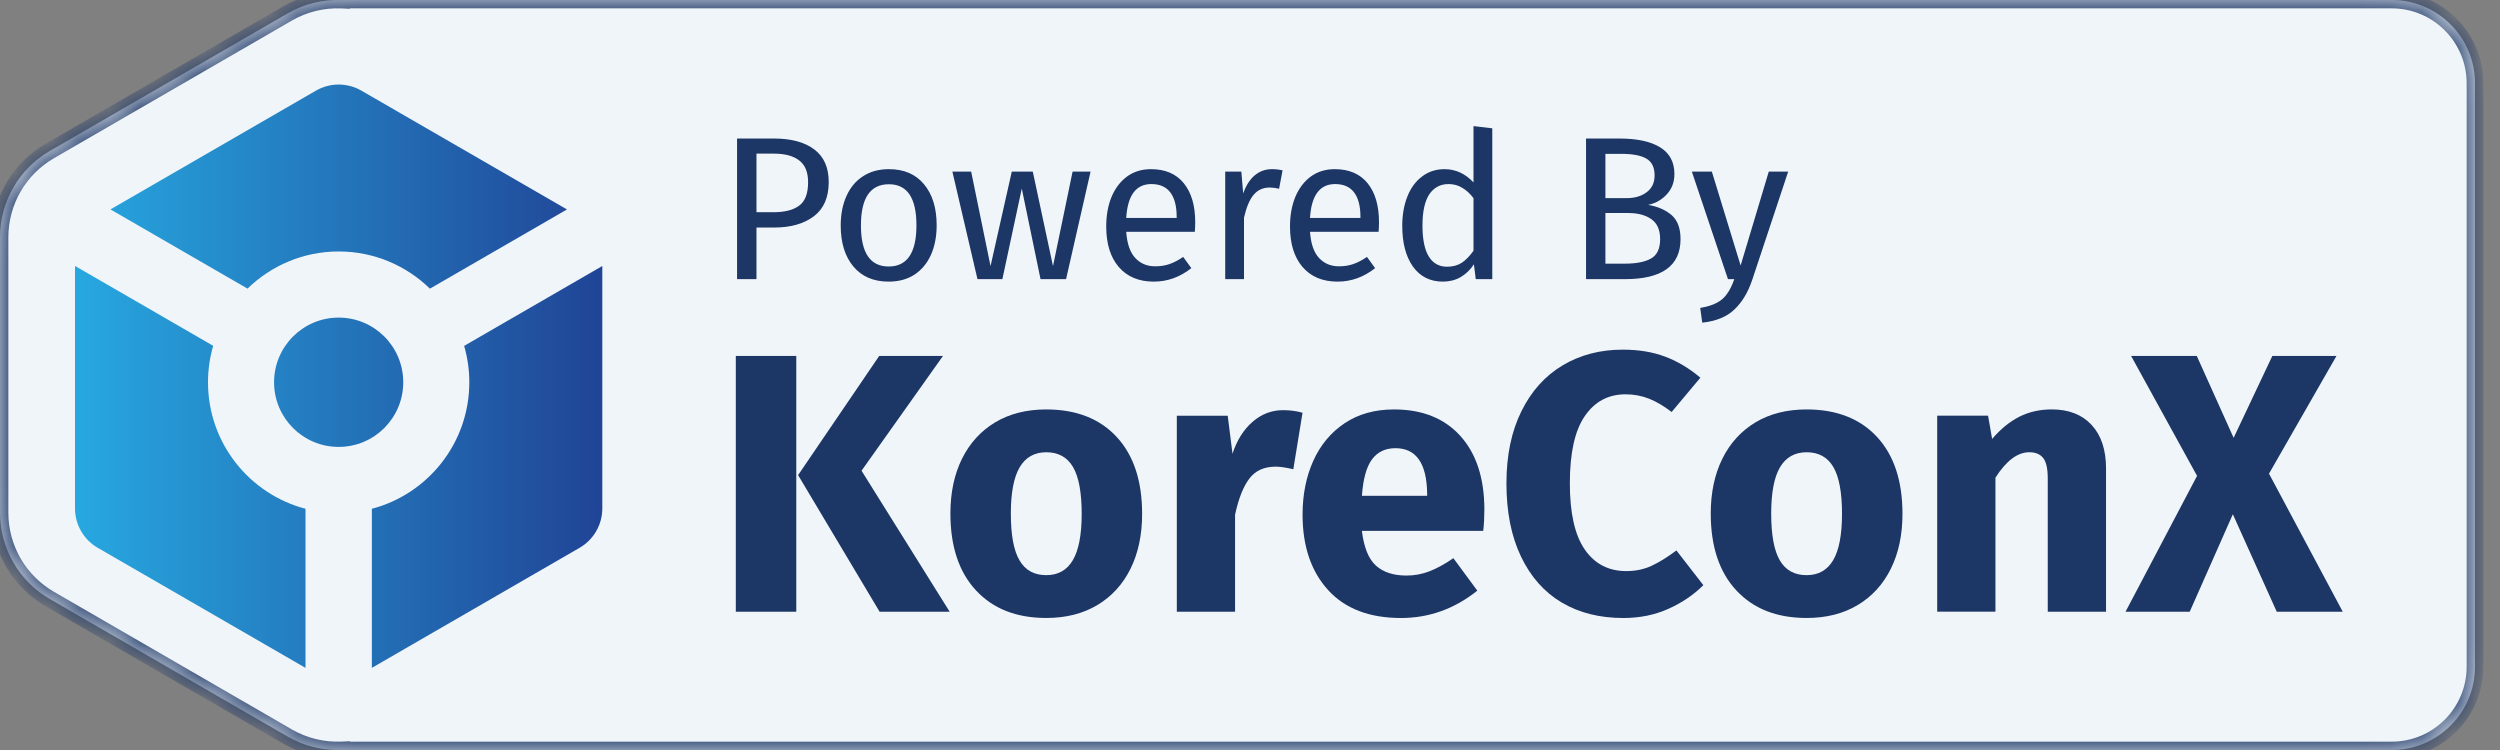 <svg width="80" height="24" viewBox="0 0 80 24" fill="none" xmlns="http://www.w3.org/2000/svg">
<rect x="0" y="0" width="80" height="24" fill="#808080" stroke="none"/>
<mask id="path-1-inside-1_13_20742" fill="white">
<path fill-rule="evenodd" clip-rule="evenodd" d="M10.933 0.003C10.34 -0.022 9.74 0.119 9.208 0.427L1.592 4.832C0.607 5.402 0 6.455 0 7.595V16.405C0 17.545 0.607 18.598 1.592 19.168L9.208 23.573C9.74 23.881 10.34 24.022 10.933 23.997V24H76.533C78.006 24 79.2 22.806 79.2 21.333V2.667C79.2 1.194 78.006 1.80008e-09 76.533 1.80008e-09H10.933V0.003Z"/>
</mask>
<path fill-rule="evenodd" clip-rule="evenodd" d="M10.933 0.003C10.34 -0.022 9.74 0.119 9.208 0.427L1.592 4.832C0.607 5.402 0 6.455 0 7.595V16.405C0 17.545 0.607 18.598 1.592 19.168L9.208 23.573C9.74 23.881 10.34 24.022 10.933 23.997V24H76.533C78.006 24 79.2 22.806 79.2 21.333V2.667C79.2 1.194 78.006 1.80008e-09 76.533 1.80008e-09H10.933V0.003Z" fill="#F0F5F9"/>
<path d="M9.208 0.427L9.074 0.197V0.197L9.208 0.427ZM10.933 0.003L10.922 0.269L11.2 0.281V0.003H10.933ZM1.592 4.832L1.726 5.063L1.592 4.832ZM1.592 19.168L1.458 19.398H1.458L1.592 19.168ZM9.208 23.573L9.074 23.803L9.208 23.573ZM10.933 23.997H11.2V23.719L10.922 23.731L10.933 23.997ZM10.933 24H10.667V24.267H10.933V24ZM10.933 1.80008e-09V-0.267H10.667V1.80008e-09H10.933ZM9.341 0.658C9.829 0.376 10.378 0.246 10.922 0.269L10.945 -0.264C10.301 -0.291 9.652 -0.137 9.074 0.197L9.341 0.658ZM1.726 5.063L9.341 0.658L9.074 0.197L1.458 4.602L1.726 5.063ZM0.267 7.595C0.267 6.55 0.823 5.585 1.726 5.063L1.458 4.602C0.391 5.219 -0.267 6.36 -0.267 7.595H0.267ZM0.267 16.405V7.595H-0.267V16.405H0.267ZM1.726 18.937C0.823 18.415 0.267 17.45 0.267 16.405H-0.267C-0.267 17.64 0.391 18.781 1.458 19.398L1.726 18.937ZM9.341 23.342L1.726 18.937L1.458 19.398L9.074 23.803L9.341 23.342ZM10.922 23.731C10.378 23.754 9.829 23.624 9.341 23.342L9.074 23.803C9.652 24.137 10.301 24.291 10.945 24.264L10.922 23.731ZM11.2 24V23.997H10.667V24H11.2ZM76.533 23.733H10.933V24.267H76.533V23.733ZM78.933 21.333C78.933 22.659 77.859 23.733 76.533 23.733V24.267C78.153 24.267 79.467 22.953 79.467 21.333H78.933ZM78.933 2.667V21.333H79.467V2.667H78.933ZM76.533 0.267C77.859 0.267 78.933 1.341 78.933 2.667H79.467C79.467 1.047 78.153 -0.267 76.533 -0.267V0.267ZM10.933 0.267H76.533V-0.267H10.933V0.267ZM11.2 0.003V1.80008e-09H10.667V0.003H11.2Z" fill="#1C3666" mask="url(#path-1-inside-1_13_20742)"/>
<path d="M10.837 14.301C9.696 14.301 8.77 13.375 8.77 12.232C8.77 11.09 9.696 10.163 10.837 10.163C11.979 10.163 12.904 11.09 12.904 12.232C12.904 13.375 11.979 14.301 10.837 14.301ZM6.656 12.232C6.656 11.827 6.715 11.436 6.822 11.066L2.4 8.51V16.267C2.4 16.788 2.677 17.27 3.128 17.53L9.776 21.372V16.281C7.981 15.81 6.656 14.176 6.656 12.232ZM10.109 2.901L3.534 6.701L7.921 9.236C8.674 8.501 9.703 8.047 10.838 8.047C11.974 8.047 13.003 8.501 13.757 9.237L18.143 6.702L11.565 2.901C11.114 2.64 10.56 2.64 10.109 2.901ZM14.853 11.068C14.959 11.438 15.018 11.828 15.018 12.232C15.018 14.176 13.693 15.81 11.899 16.281V21.372L18.546 17.53C18.997 17.27 19.274 16.788 19.274 16.267V8.512L14.853 11.068Z" fill="url(#paint0_linear_13_20742)"/>
<path d="M25.481 11.389V19.575H23.546V11.389H25.481ZM30.176 11.389L27.569 15.063L30.389 19.575H28.147L25.539 15.204L28.135 11.389H30.176Z" fill="#1C3666"/>
<path d="M35.734 13.982C36.277 14.569 36.548 15.39 36.548 16.444C36.548 17.113 36.424 17.698 36.177 18.199C35.929 18.699 35.575 19.087 35.115 19.362C34.654 19.637 34.11 19.775 33.481 19.775C32.529 19.775 31.78 19.482 31.233 18.894C30.687 18.308 30.413 17.487 30.413 16.432C30.413 15.763 30.537 15.178 30.785 14.678C31.033 14.178 31.387 13.79 31.847 13.514C32.307 13.239 32.852 13.102 33.48 13.102C34.44 13.102 35.191 13.396 35.734 13.982ZM32.631 14.95C32.442 15.269 32.347 15.764 32.347 16.433C32.347 17.119 32.439 17.619 32.625 17.933C32.809 18.248 33.094 18.405 33.48 18.405C33.858 18.405 34.142 18.246 34.33 17.927C34.518 17.608 34.614 17.114 34.614 16.444C34.614 15.759 34.521 15.259 34.336 14.944C34.151 14.629 33.866 14.472 33.48 14.472C33.103 14.473 32.819 14.632 32.631 14.95Z" fill="#1C3666"/>
<path d="M41.681 13.208L41.386 15.016C41.15 14.96 40.962 14.933 40.82 14.933C40.451 14.933 40.169 15.061 39.977 15.317C39.784 15.573 39.633 15.957 39.522 16.469V19.576H37.658V13.303H39.287L39.44 14.519C39.582 14.085 39.797 13.745 40.083 13.497C40.37 13.249 40.694 13.125 41.057 13.125C41.284 13.125 41.493 13.153 41.681 13.208Z" fill="#1C3666"/>
<path d="M47.463 16.988H43.581C43.644 17.516 43.794 17.886 44.029 18.099C44.266 18.312 44.591 18.418 45.009 18.418C45.261 18.418 45.505 18.373 45.741 18.282C45.977 18.191 46.232 18.051 46.508 17.862L47.274 18.901C46.542 19.485 45.729 19.776 44.832 19.776C43.818 19.776 43.038 19.476 42.496 18.878C41.953 18.279 41.682 17.476 41.682 16.468C41.682 15.83 41.796 15.257 42.024 14.749C42.252 14.241 42.586 13.839 43.027 13.544C43.467 13.249 43.995 13.102 44.609 13.102C45.514 13.102 46.221 13.385 46.733 13.952C47.244 14.519 47.5 15.307 47.5 16.314C47.499 16.574 47.486 16.799 47.463 16.988ZM45.669 15.783C45.653 14.823 45.315 14.342 44.655 14.342C44.332 14.342 44.083 14.46 43.906 14.697C43.728 14.934 43.62 15.323 43.581 15.866H45.669V15.783Z" fill="#1C3666"/>
<path d="M53.285 11.413C53.682 11.562 54.058 11.787 54.412 12.086L53.492 13.184C53.248 12.996 53.008 12.854 52.772 12.759C52.536 12.665 52.284 12.618 52.017 12.618C51.466 12.618 51.032 12.85 50.713 13.315C50.394 13.779 50.235 14.496 50.235 15.464C50.235 16.418 50.394 17.125 50.713 17.585C51.031 18.046 51.474 18.275 52.041 18.275C52.339 18.275 52.611 18.218 52.854 18.104C53.098 17.99 53.362 17.826 53.645 17.614L54.507 18.725C54.199 19.033 53.828 19.285 53.392 19.481C52.956 19.678 52.474 19.776 51.946 19.776C51.191 19.776 50.535 19.612 49.976 19.281C49.417 18.95 48.983 18.46 48.672 17.81C48.36 17.16 48.206 16.379 48.206 15.466C48.206 14.576 48.365 13.807 48.684 13.162C49.002 12.516 49.442 12.027 50.005 11.691C50.567 11.356 51.207 11.189 51.923 11.189C52.435 11.188 52.888 11.263 53.285 11.413Z" fill="#1C3666"/>
<path d="M60.065 13.982C60.608 14.569 60.879 15.39 60.879 16.444C60.879 17.113 60.755 17.698 60.507 18.199C60.26 18.699 59.905 19.087 59.446 19.362C58.985 19.637 58.441 19.775 57.812 19.775C56.86 19.775 56.111 19.482 55.564 18.894C55.017 18.308 54.744 17.487 54.744 16.432C54.744 15.763 54.868 15.178 55.116 14.678C55.363 14.178 55.718 13.79 56.177 13.514C56.638 13.239 57.182 13.102 57.811 13.102C58.771 13.102 59.523 13.396 60.065 13.982ZM56.961 14.95C56.773 15.269 56.678 15.764 56.678 16.433C56.678 17.119 56.77 17.619 56.955 17.933C57.139 18.248 57.425 18.405 57.811 18.405C58.189 18.405 58.472 18.246 58.661 17.927C58.849 17.608 58.944 17.114 58.944 16.444C58.944 15.759 58.852 15.259 58.667 14.944C58.481 14.629 58.197 14.472 57.811 14.472C57.433 14.473 57.151 14.632 56.961 14.95Z" fill="#1C3666"/>
<path d="M66.932 13.598C67.239 13.93 67.393 14.394 67.393 14.992V19.575H65.528V15.311C65.528 14.996 65.479 14.778 65.381 14.655C65.283 14.533 65.135 14.472 64.939 14.472C64.561 14.472 64.2 14.743 63.854 15.286V19.574H61.99V13.302H63.618L63.748 14.046C64.016 13.732 64.305 13.495 64.615 13.337C64.927 13.179 65.275 13.101 65.659 13.101C66.201 13.101 66.626 13.268 66.932 13.598Z" fill="#1C3666"/>
<path d="M72.608 15.157L74.968 19.575H72.856L71.451 16.456L70.071 19.575H68.017L70.306 15.228L68.195 11.389H70.296L71.476 14.011L72.715 11.389H74.768L72.608 15.157Z" fill="#1C3666"/>
<path d="M24.769 4.433C25.326 4.433 25.757 4.551 26.062 4.786C26.367 5.016 26.519 5.363 26.519 5.824C26.519 6.316 26.36 6.682 26.042 6.922C25.724 7.161 25.302 7.281 24.775 7.281H24.207V8.933H23.586V4.433H24.769ZM24.749 6.791C25.11 6.791 25.385 6.721 25.572 6.582C25.764 6.443 25.859 6.192 25.859 5.831C25.859 5.509 25.764 5.276 25.572 5.132C25.385 4.988 25.115 4.916 24.762 4.916H24.207V6.791H24.749ZM28.445 5.413C28.928 5.413 29.302 5.574 29.568 5.896C29.838 6.218 29.973 6.656 29.973 7.209C29.973 7.566 29.912 7.882 29.79 8.156C29.668 8.426 29.492 8.637 29.261 8.79C29.03 8.938 28.756 9.012 28.438 9.012C27.955 9.012 27.578 8.851 27.308 8.528C27.038 8.206 26.903 7.769 26.903 7.215C26.903 6.858 26.964 6.545 27.086 6.275C27.208 6.001 27.384 5.789 27.615 5.641C27.846 5.489 28.122 5.413 28.445 5.413ZM28.445 5.896C27.848 5.896 27.55 6.336 27.55 7.215C27.55 8.091 27.846 8.528 28.438 8.528C29.03 8.528 29.326 8.089 29.326 7.209C29.326 6.334 29.032 5.896 28.445 5.896ZM34.898 5.491L34.114 8.933H33.297L32.697 6.033L32.076 8.933H31.279L30.476 5.491H31.077L31.697 8.515L32.377 5.491H33.049L33.696 8.515L34.323 5.491H34.898ZM38.247 7.111C38.247 7.211 38.243 7.313 38.234 7.418H36.039C36.066 7.797 36.161 8.075 36.327 8.254C36.492 8.433 36.706 8.522 36.967 8.522C37.132 8.522 37.285 8.498 37.424 8.45C37.563 8.402 37.709 8.326 37.862 8.221L38.123 8.581C37.757 8.868 37.357 9.012 36.921 9.012C36.442 9.012 36.068 8.855 35.798 8.541C35.532 8.228 35.399 7.797 35.399 7.248C35.399 6.891 35.456 6.575 35.569 6.301C35.687 6.022 35.852 5.805 36.066 5.648C36.283 5.491 36.538 5.413 36.83 5.413C37.287 5.413 37.638 5.563 37.881 5.863C38.125 6.164 38.247 6.58 38.247 7.111ZM37.653 6.935C37.653 6.595 37.585 6.336 37.45 6.157C37.315 5.979 37.113 5.89 36.843 5.89C36.351 5.89 36.083 6.251 36.039 6.974H37.653V6.935ZM40.703 5.413C40.825 5.413 40.938 5.426 41.042 5.452L40.931 6.04C40.827 6.014 40.727 6.001 40.631 6.001C40.417 6.001 40.245 6.079 40.115 6.236C39.984 6.392 39.882 6.636 39.808 6.967V8.933H39.207V5.491H39.723L39.782 6.19C39.873 5.933 39.997 5.739 40.154 5.609C40.311 5.478 40.494 5.413 40.703 5.413ZM44.128 7.111C44.128 7.211 44.124 7.313 44.115 7.418H41.92C41.947 7.797 42.042 8.075 42.208 8.254C42.373 8.433 42.587 8.522 42.848 8.522C43.014 8.522 43.166 8.498 43.305 8.45C43.445 8.402 43.59 8.326 43.743 8.221L44.004 8.581C43.638 8.868 43.238 9.012 42.802 9.012C42.323 9.012 41.949 8.855 41.679 8.541C41.413 8.228 41.28 7.797 41.28 7.248C41.28 6.891 41.337 6.575 41.45 6.301C41.568 6.022 41.733 5.805 41.947 5.648C42.164 5.491 42.419 5.413 42.711 5.413C43.168 5.413 43.519 5.563 43.763 5.863C44.006 6.164 44.128 6.58 44.128 7.111ZM43.534 6.935C43.534 6.595 43.466 6.336 43.331 6.157C43.196 5.979 42.994 5.89 42.724 5.89C42.232 5.89 41.964 6.251 41.92 6.974H43.534V6.935ZM47.753 4.106V8.933H47.224L47.165 8.457C47.052 8.631 46.91 8.768 46.74 8.868C46.571 8.964 46.381 9.012 46.172 9.012C45.763 9.012 45.443 8.851 45.212 8.528C44.986 8.206 44.872 7.773 44.872 7.229C44.872 6.876 44.927 6.562 45.036 6.288C45.145 6.014 45.301 5.8 45.506 5.648C45.711 5.491 45.95 5.413 46.224 5.413C46.577 5.413 46.886 5.554 47.152 5.837V4.035L47.753 4.106ZM46.303 8.535C46.486 8.535 46.642 8.494 46.773 8.411C46.904 8.324 47.03 8.195 47.152 8.025V6.34C47.039 6.192 46.917 6.081 46.786 6.007C46.66 5.929 46.516 5.89 46.355 5.89C46.089 5.89 45.883 6.001 45.734 6.223C45.591 6.445 45.519 6.776 45.519 7.215C45.519 7.66 45.587 7.991 45.721 8.208C45.856 8.426 46.05 8.535 46.303 8.535ZM52.739 6.556C53.048 6.608 53.298 6.717 53.49 6.882C53.681 7.048 53.777 7.305 53.777 7.653C53.777 8.507 53.183 8.933 51.994 8.933H50.753V4.433H51.818C52.388 4.433 52.823 4.527 53.124 4.714C53.429 4.901 53.581 5.186 53.581 5.569C53.581 5.831 53.498 6.048 53.333 6.223C53.172 6.397 52.974 6.508 52.739 6.556ZM51.373 4.923V6.34H52.053C52.314 6.34 52.527 6.277 52.693 6.151C52.863 6.025 52.947 5.846 52.947 5.615C52.947 5.354 52.858 5.173 52.68 5.073C52.505 4.973 52.24 4.923 51.883 4.923H51.373ZM51.994 8.437C52.36 8.437 52.638 8.382 52.83 8.274C53.026 8.165 53.124 7.958 53.124 7.653C53.124 7.357 53.03 7.144 52.843 7.013C52.656 6.882 52.412 6.817 52.111 6.817H51.373V8.437H51.994ZM56.072 8.953C55.937 9.354 55.748 9.669 55.504 9.9C55.264 10.135 54.92 10.277 54.472 10.325L54.407 9.854C54.633 9.815 54.814 9.758 54.949 9.684C55.084 9.61 55.191 9.515 55.269 9.397C55.352 9.284 55.428 9.129 55.498 8.933H55.295L54.139 5.491H54.779L55.7 8.496L56.601 5.491H57.222L56.072 8.953Z" fill="#1C3666"/>
<defs>
<linearGradient id="paint0_linear_13_20742" x1="2.4" y1="12.038" x2="19.275" y2="12.038" gradientUnits="userSpaceOnUse">
<stop stop-color="#27A8E0"/>
<stop offset="1" stop-color="#204496"/>
</linearGradient>
</defs>
</svg>

